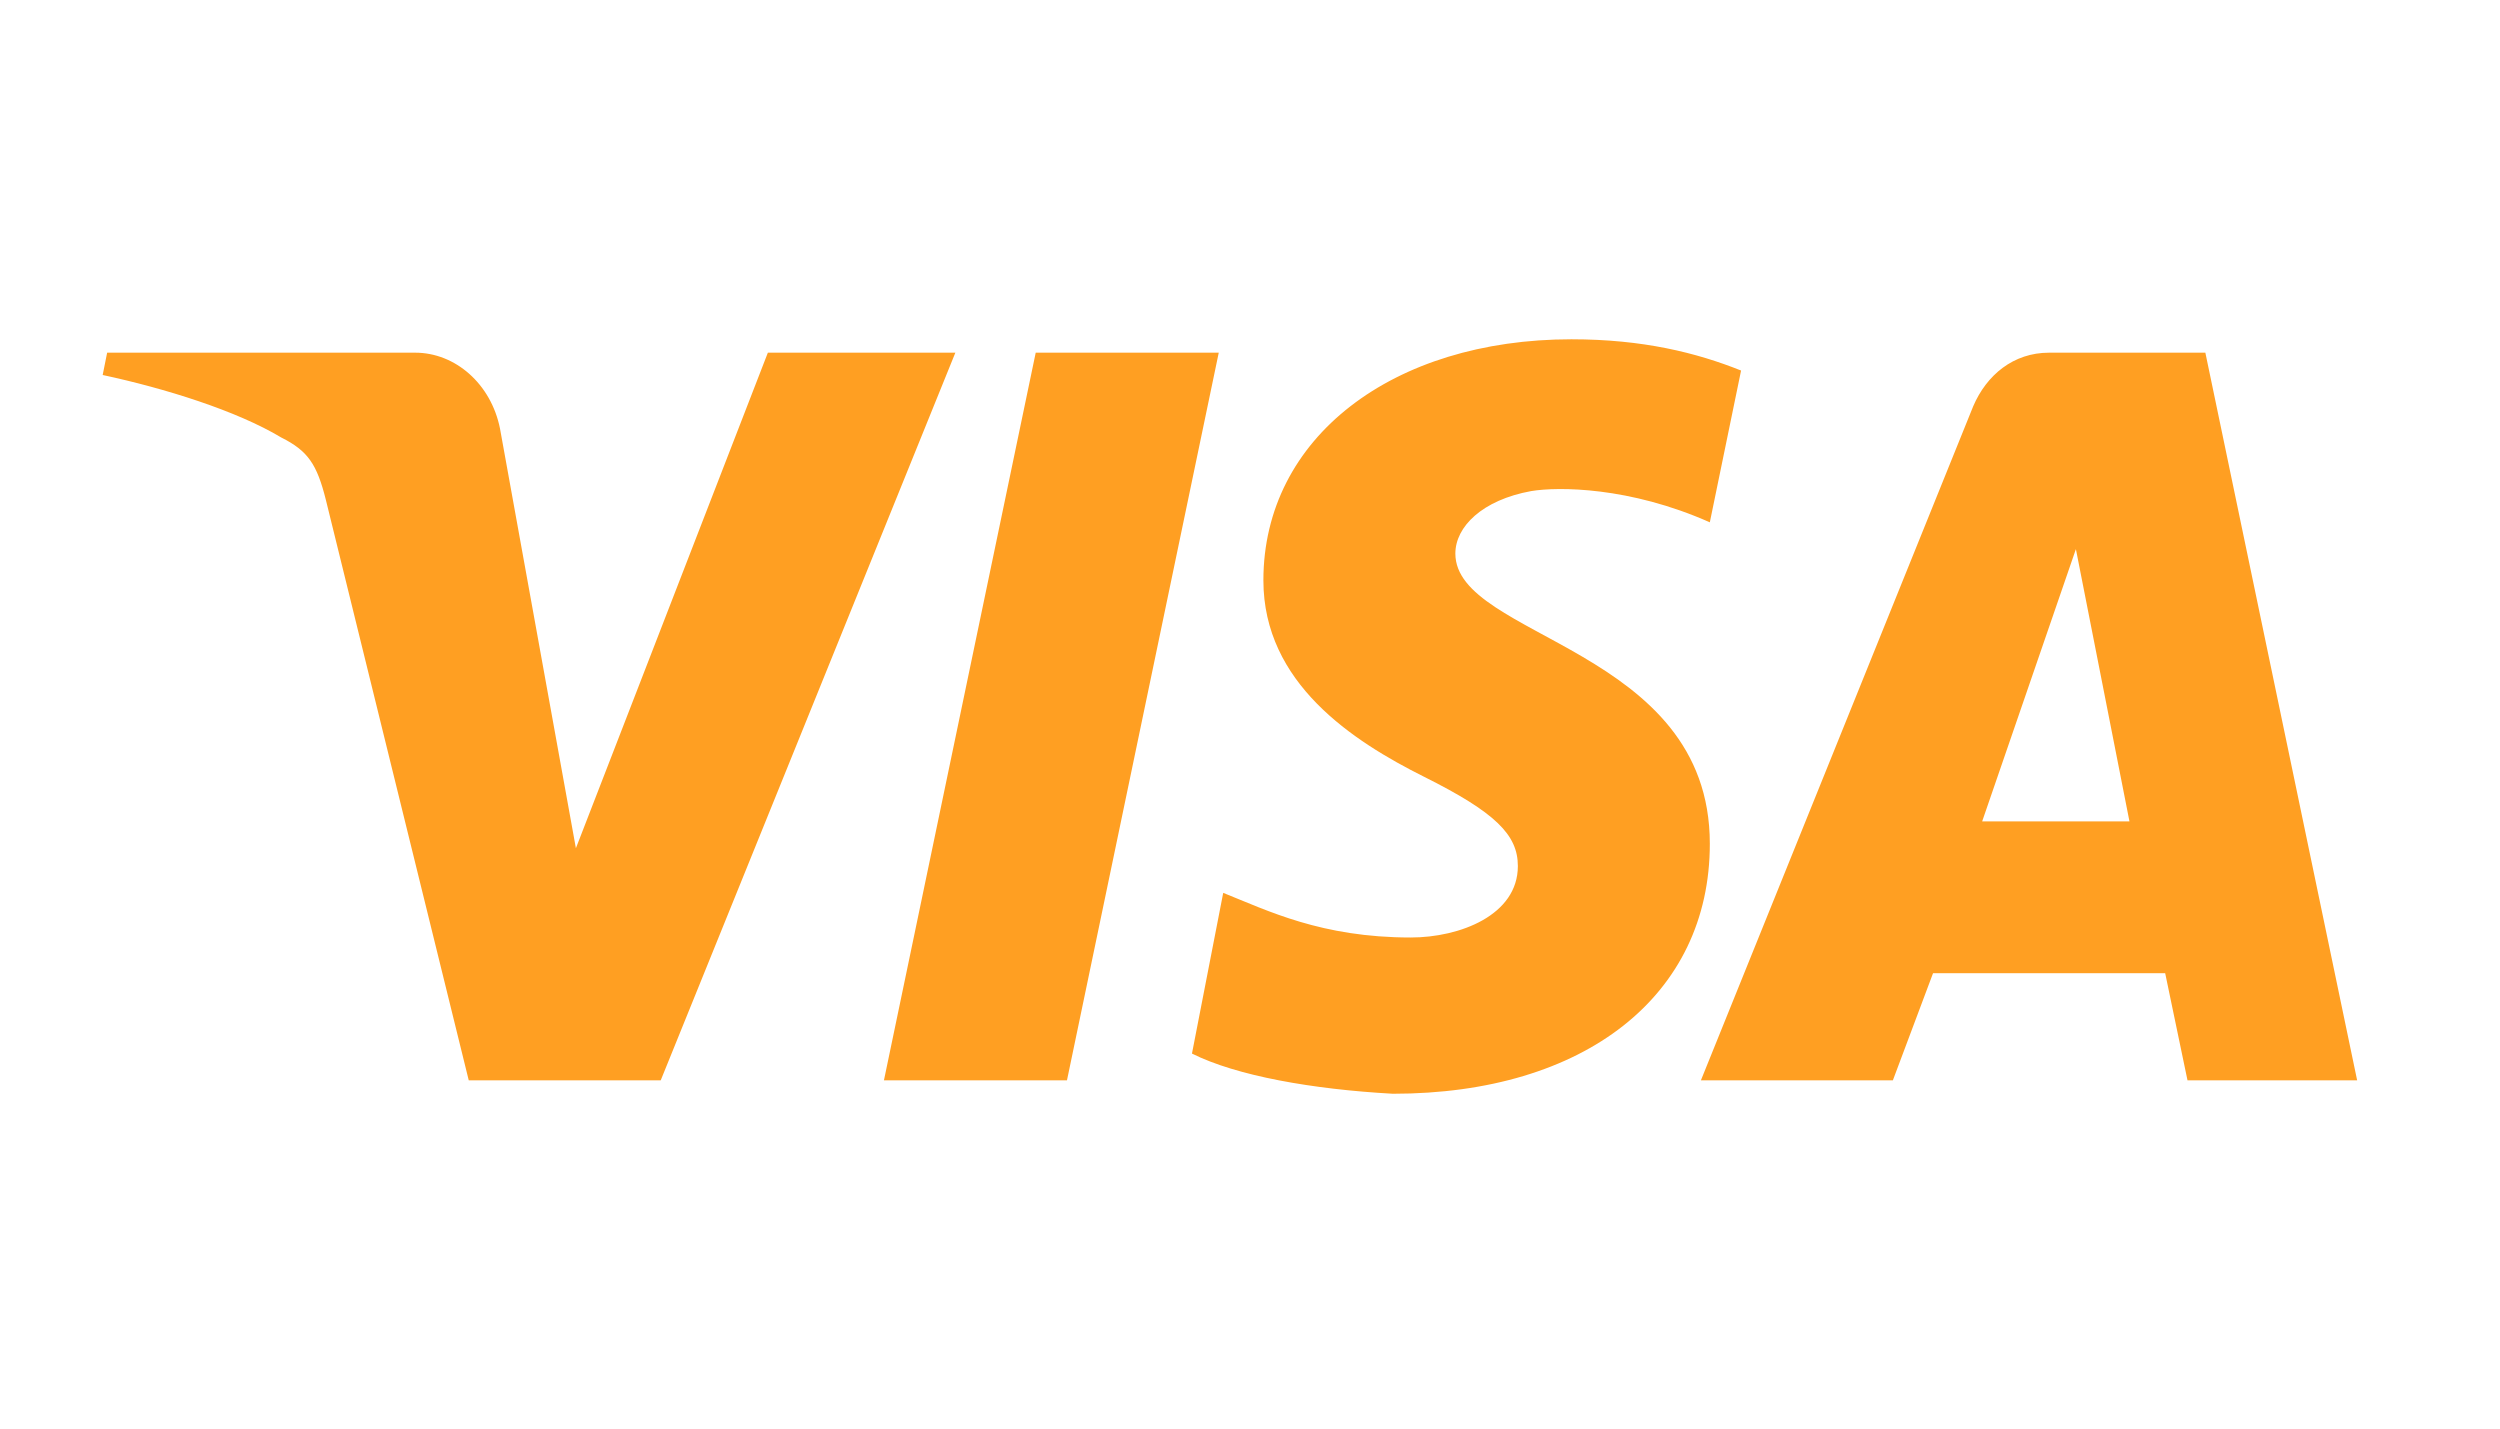 <svg id="Layer_1" xmlns="http://www.w3.org/2000/svg" viewBox="0 0 56 32"><style>.st0{fill:#FF9F22}</style><path class="st0" d="M23.2 7.9l-3.4 16.3h4.1l3.4-16.3h-4.1zm-6 0L12.9 19l-1.7-9.4c-.2-1-1-1.7-1.9-1.7H2.4l-.1.5c1.4.3 3 .8 4 1.4.6.3.8.6 1 1.4l3.2 13h4.3l6.6-16.3h-4.2zm32.2 0h-3.5c-.8 0-1.4.5-1.7 1.2l-6.1 15.1h4.3l.9-2.4h5.2l.5 2.4h3.8L49.4 7.9zm-5 10.5l2.1-6.1 1.2 6.1h-3.3zm-11.8-6c0-.6.6-1.2 1.7-1.4.6-.1 2.2-.1 4 .7l.7-3.4c-1-.4-2.2-.7-3.8-.7-4 0-6.9 2.2-6.9 5.4 0 2.3 2 3.6 3.6 4.4 1.6.8 2.1 1.3 2.1 2 0 1.1-1.3 1.6-2.4 1.6-2 0-3.2-.6-4.2-1l-.7 3.6c1 .5 2.7.8 4.5.9 4.3 0 7.1-2.2 7.1-5.6 0-4.4-5.7-4.6-5.7-6.5z"/></svg>